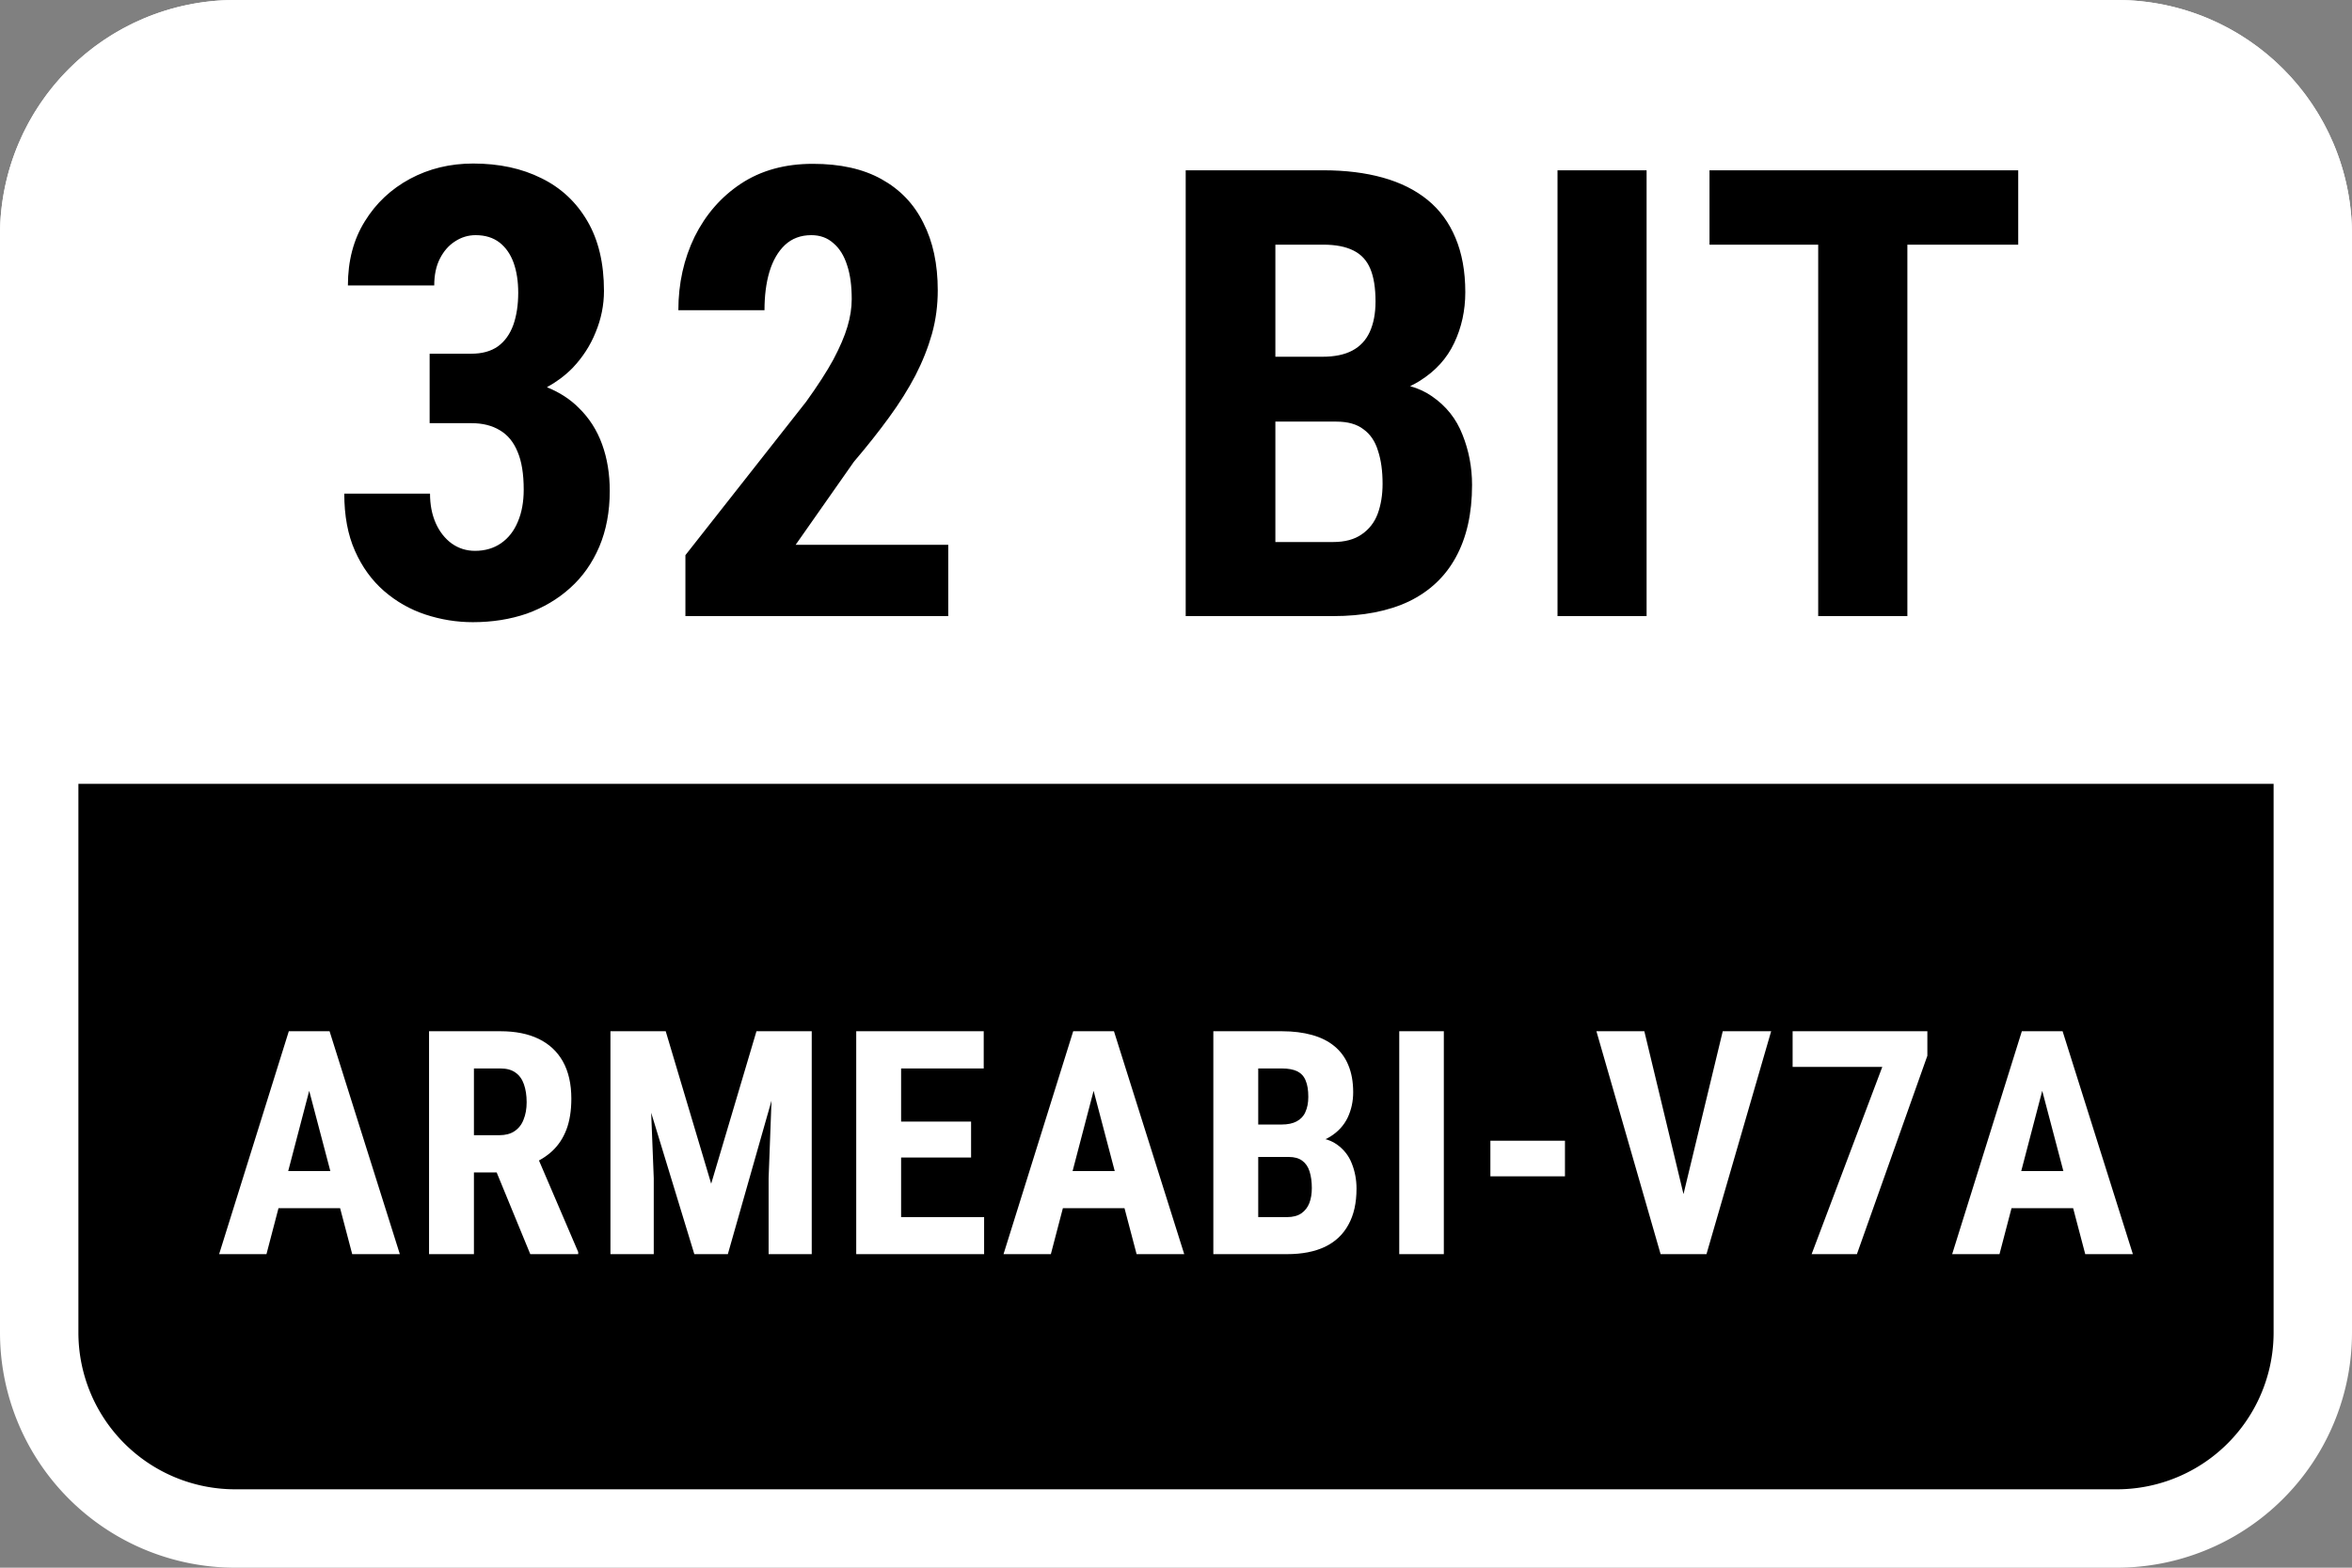 <svg id="vector" xmlns="http://www.w3.org/2000/svg" width="24" height="16" viewBox="0 0 240.0 160.0"><rect x="0" y="0" width="240.0" height="160.0" fill="#808080" stroke="none"/><path fill="#00000000" d="M24,4L216,4A20,20 0,0 1,236 24L236,136A20,20 0,0 1,216 156L24,156A20,20 0,0 1,4 136L4,24A20,20 0,0 1,24 4z" stroke="#FFFFFFFF" stroke-width="8.0" id="path_0"/><path fill="#FFFFFFFF" d="M32.08,109.31L27.19,128H22.36L29.47,105.25H32.48L32.08,109.31ZM35.94,128L31.02,109.31L30.56,105.25H33.63L40.8,128H35.94ZM36.11,119.52V123.31H25.84V119.52H36.11ZM43.78,105.25H51.08C52.6,105.25 53.9,105.51 54.97,106.03C56.04,106.55 56.87,107.32 57.44,108.34C58.01,109.36 58.3,110.63 58.3,112.13C58.3,113.35 58.13,114.41 57.8,115.28C57.47,116.15 56.99,116.87 56.38,117.45C55.76,118.03 55.03,118.48 54.17,118.83L52.78,119.66H46.86L46.85,115.86H50.96C51.58,115.86 52.1,115.72 52.5,115.45C52.92,115.17 53.23,114.78 53.42,114.28C53.63,113.77 53.74,113.18 53.74,112.5C53.74,111.78 53.64,111.17 53.46,110.66C53.28,110.14 52.99,109.74 52.6,109.47C52.21,109.19 51.71,109.05 51.08,109.05H48.36V128H43.78V105.25ZM54.11,128L49.94,117.86L54.74,117.84L59,127.78V128H54.11ZM63.91,105.25H67.93L72.57,120.81L77.19,105.25H80.74L74.27,128H70.85L63.91,105.25ZM62.29,105.25H66.12L66.71,120.25V128H62.29V105.25ZM78.99,105.25H82.83V128H78.43V120.25L78.99,105.25ZM100.42,124.22V128H90.53V124.22H100.42ZM91.95,105.25V128H87.37V105.25H91.95ZM99.09,114.47V118.14H90.53V114.47H99.09ZM100.38,105.25V109.05H90.53V105.25H100.38ZM112.12,109.31L107.23,128H102.4L109.51,105.25H112.53L112.12,109.31ZM115.98,128L111.06,109.31L110.61,105.25H113.67L120.84,128H115.98ZM116.15,119.52V123.31H105.89V119.52H116.15ZM131.48,118.08H126.83L126.81,114.77H130.78C131.41,114.77 131.92,114.66 132.31,114.45C132.72,114.23 133.02,113.92 133.2,113.5C133.4,113.07 133.5,112.56 133.5,111.95C133.5,111.25 133.41,110.7 133.23,110.28C133.06,109.85 132.77,109.54 132.38,109.34C131.98,109.15 131.46,109.05 130.83,109.05H128.39V128H123.81V105.25H130.83C131.96,105.25 132.98,105.38 133.88,105.63C134.77,105.88 135.53,106.25 136.16,106.77C136.78,107.28 137.26,107.92 137.58,108.7C137.91,109.48 138.08,110.41 138.08,111.47C138.08,112.41 137.89,113.27 137.52,114.06C137.14,114.85 136.55,115.5 135.75,116C134.96,116.5 133.92,116.78 132.64,116.84L131.48,118.08ZM131.33,128H125.53L127.36,124.22H131.33C131.93,124.22 132.42,124.09 132.8,123.83C133.17,123.57 133.44,123.22 133.61,122.78C133.78,122.33 133.86,121.82 133.86,121.25C133.86,120.6 133.78,120.04 133.63,119.56C133.48,119.08 133.23,118.72 132.89,118.47C132.55,118.21 132.08,118.08 131.5,118.08H127.56L127.59,114.77H132.38L133.45,116.08C134.67,116.04 135.65,116.27 136.38,116.78C137.1,117.28 137.63,117.94 137.94,118.75C138.26,119.55 138.42,120.41 138.42,121.31C138.42,122.77 138.15,124 137.59,125C137.05,125.99 136.26,126.74 135.2,127.25C134.15,127.75 132.86,128 131.33,128ZM147.33,105.25V128H142.78V105.25H147.33ZM159.69,116.42V120.06H152.08V116.42H159.69ZM171.48,123.14L175.79,105.25H180.73L174.13,128H170.81L171.48,123.14ZM167.79,105.25L172.09,123.14L172.79,128H169.45L162.9,105.25H167.79ZM196.67,105.25V107.75L189.48,128H184.86L192.07,108.89H182.92V105.25H196.67ZM208.92,109.31L204.03,128H199.2L206.31,105.25H209.33L208.92,109.31ZM212.78,128L207.86,109.31L207.41,105.25H210.47L217.64,128H212.78ZM212.95,119.52V123.31H202.69V119.52H212.95Z" id="path_1"/><path fill="#FFFFFFFF" d="M24,0C10.75,0 0,10.75 0,24V80H240V24C240,10.75 229.26,0 216,0H24ZM48.09,36.1H43.84V38.41V41.03V43.19H48.13C49.25,43.19 50.21,43.43 51,43.91C51.79,44.37 52.4,45.1 52.81,46.1C53.23,47.08 53.44,48.37 53.44,49.97C53.44,51.22 53.24,52.32 52.84,53.25C52.45,54.19 51.88,54.92 51.13,55.44C50.38,55.96 49.49,56.22 48.47,56.22C47.59,56.22 46.8,55.97 46.09,55.47C45.41,54.97 44.86,54.28 44.47,53.41C44.07,52.51 43.88,51.5 43.88,50.38H35.13C35.13,52.63 35.49,54.58 36.22,56.22C36.95,57.87 37.94,59.23 39.19,60.32C40.44,61.4 41.84,62.2 43.41,62.72C44.99,63.24 46.6,63.5 48.25,63.5C50.23,63.5 52.06,63.21 53.75,62.63C55.44,62.02 56.92,61.15 58.19,60C59.46,58.86 60.45,57.45 61.16,55.78C61.86,54.12 62.22,52.22 62.22,50.1C62.22,48.37 61.96,46.78 61.44,45.35C60.92,43.91 60.13,42.67 59.06,41.63C58.18,40.74 57.09,40.04 55.81,39.52C56.79,38.98 57.66,38.33 58.41,37.57C59.45,36.48 60.24,35.26 60.78,33.91C61.34,32.56 61.63,31.15 61.63,29.69C61.63,26.86 61.06,24.48 59.94,22.57C58.81,20.63 57.25,19.17 55.25,18.19C53.25,17.19 50.93,16.69 48.28,16.69C45.93,16.69 43.78,17.21 41.84,18.25C39.91,19.29 38.36,20.74 37.22,22.6C36.07,24.45 35.5,26.63 35.5,29.13H44.31C44.31,28.07 44.5,27.16 44.88,26.41C45.27,25.64 45.79,25.04 46.44,24.63C47.08,24.21 47.78,24 48.53,24C49.51,24 50.32,24.25 50.97,24.75C51.61,25.25 52.09,25.94 52.41,26.82C52.72,27.69 52.88,28.71 52.88,29.88C52.88,31.13 52.71,32.22 52.38,33.16C52.04,34.1 51.52,34.83 50.81,35.35C50.1,35.85 49.2,36.1 48.09,36.1ZM96.76,62.88V55.6H81.19L87.13,47.13C88.46,45.57 89.66,44.06 90.72,42.6C91.79,41.14 92.68,39.71 93.41,38.32C94.14,36.9 94.7,35.48 95.1,34.07C95.5,32.63 95.69,31.15 95.69,29.63C95.69,26.96 95.2,24.67 94.22,22.75C93.27,20.82 91.84,19.33 89.94,18.28C88.07,17.24 85.74,16.72 82.94,16.72C80.09,16.72 77.64,17.4 75.6,18.75C73.58,20.09 72.01,21.89 70.88,24.16C69.78,26.43 69.22,28.93 69.22,31.66H78.01C78.01,30.2 78.17,28.9 78.51,27.75C78.86,26.59 79.39,25.67 80.1,25C80.81,24.34 81.7,24 82.79,24C83.68,24 84.43,24.27 85.04,24.82C85.66,25.34 86.13,26.09 86.44,27.07C86.76,28.02 86.91,29.18 86.91,30.53C86.91,31.41 86.77,32.35 86.47,33.35C86.18,34.33 85.7,35.44 85.04,36.69C84.37,37.92 83.44,39.36 82.26,41L69.94,56.66V62.88H96.76ZM130.14,43.03V55.32H136.02C137.23,55.32 138.21,55.06 138.96,54.53C139.71,54.01 140.25,53.32 140.58,52.44C140.91,51.54 141.08,50.52 141.08,49.38C141.08,48.09 140.93,46.96 140.61,46C140.32,45.04 139.83,44.32 139.14,43.82C138.46,43.29 137.53,43.03 136.36,43.03H136.33H130.14ZM143.89,39.41C144.23,39.25 144.56,39.07 144.86,38.88C146.47,37.88 147.64,36.59 148.39,35C149.14,33.42 149.52,31.69 149.52,29.82C149.52,27.69 149.18,25.85 148.52,24.28C147.87,22.72 146.93,21.43 145.68,20.41C144.43,19.39 142.9,18.63 141.11,18.13C139.32,17.63 137.29,17.38 135.02,17.38H120.99V62.88H124.43H130.14H136.02C139.08,62.88 141.66,62.38 143.77,61.38C145.87,60.36 147.47,58.86 148.55,56.88C149.65,54.88 150.21,52.42 150.21,49.5C150.21,47.69 149.88,45.98 149.24,44.38C148.61,42.75 147.57,41.44 146.11,40.44C145.47,39.99 144.73,39.65 143.89,39.41ZM134.93,36.41C136.18,36.41 137.2,36.2 137.99,35.78C138.8,35.35 139.39,34.71 139.77,33.88C140.16,33.02 140.36,31.99 140.36,30.78C140.36,29.39 140.18,28.27 139.83,27.44C139.48,26.59 138.9,25.96 138.11,25.57C137.32,25.17 136.29,24.97 135.02,24.97H130.14V36.41H134.93ZM168.02,62.88V17.38H158.93V62.88H168.02ZM194.63,62.88V24.97H205.94V17.38H194.63H185.53H174.44V24.97H185.53V62.88H194.63Z" fill-rule="evenodd" id="path_2"/></svg>